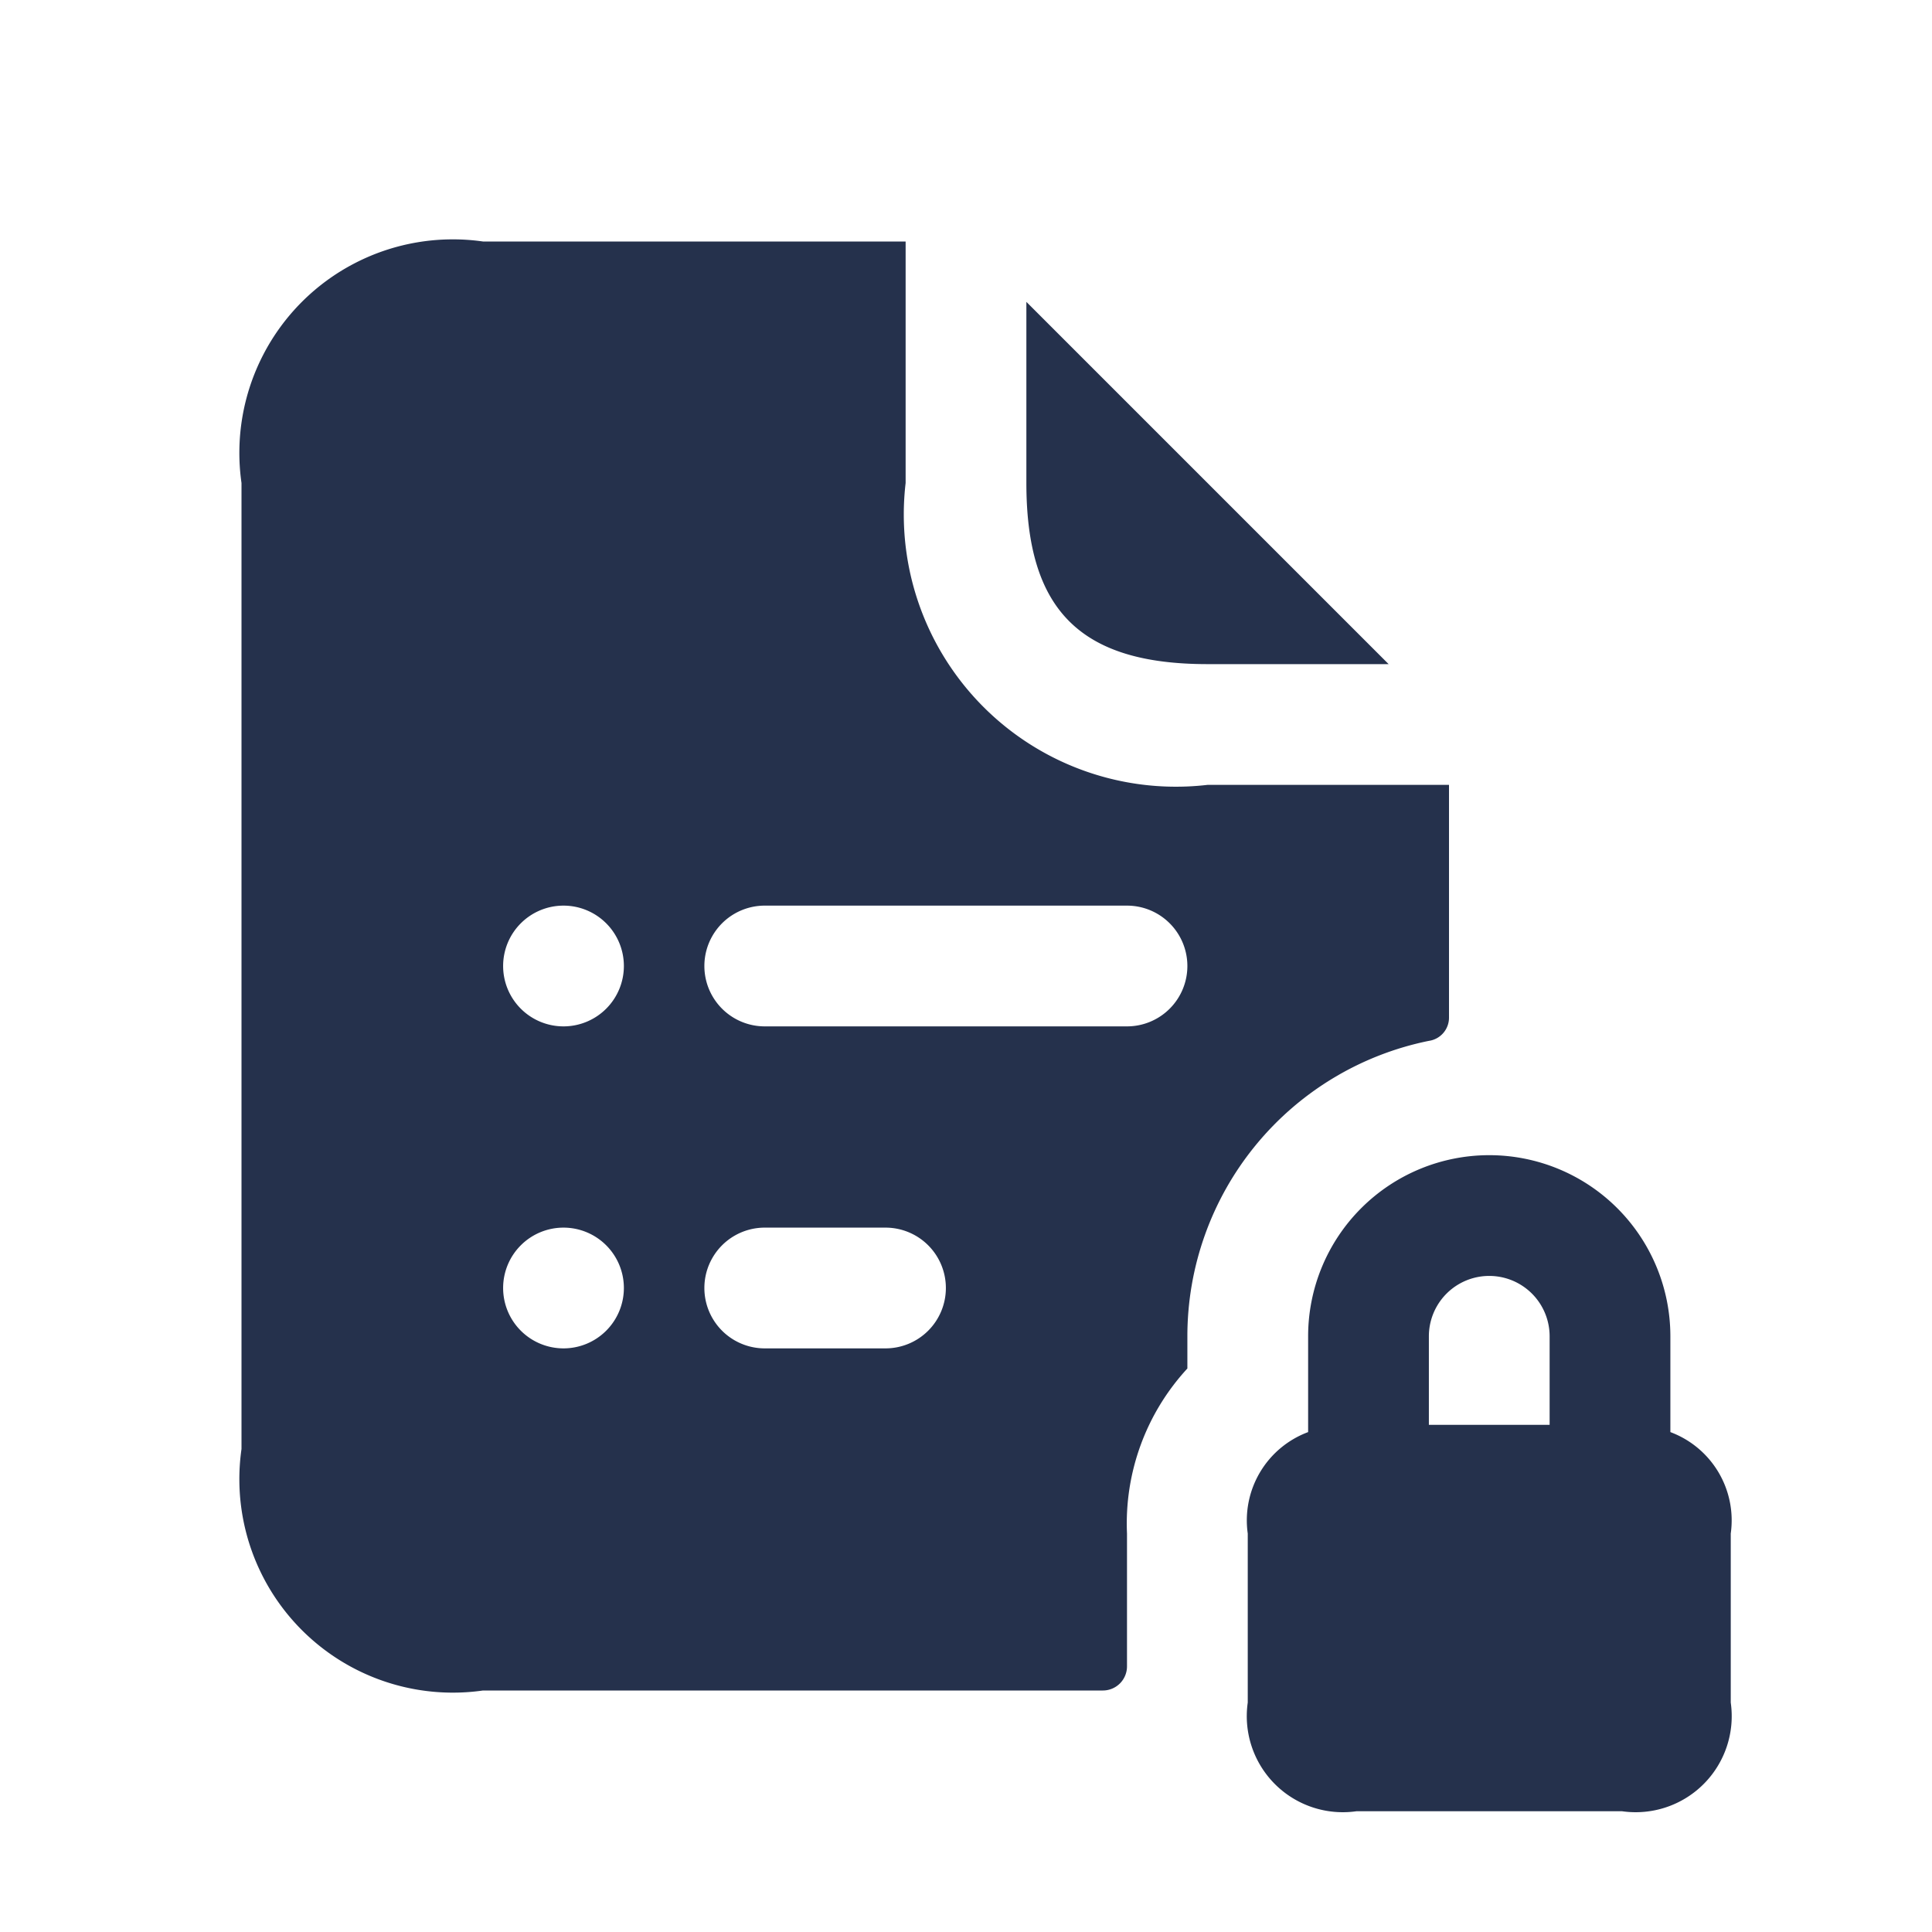 <svg id="Layer" xmlns="http://www.w3.org/2000/svg" viewBox="0 0 24 24"><defs><style>.cls-1{fill:#25314c;}</style></defs><g id="file-list-lock"><path class="cls-1" d="M12.75,6V3.75l4.5,4.5H15C13.42,8.25,12.75,7.58,12.75,6Zm2,10.6V17A2.838,2.838,0,0,0,14,19.05V20.7a.3.3,0,0,1-.3.3H6a2.652,2.652,0,0,1-3-3V6A2.652,2.652,0,0,1,6,3h5.25V6A3.381,3.381,0,0,0,15,9.75h3v2.89a.291.291,0,0,1-.25.29A3.745,3.745,0,0,0,14.75,16.6Zm-7-.6a.75.75,0,1,0-.75.75A.75.75,0,0,0,7.75,16Zm0-4a.75.75,0,1,0-.75.75A.75.75,0,0,0,7.75,12Zm4,4a.75.75,0,0,0-.75-.75H9.5a.75.75,0,0,0,0,1.5H11A.75.75,0,0,0,11.75,16Zm3-4a.75.75,0,0,0-.75-.75H9.5a.75.75,0,0,0,0,1.5H14A.75.75,0,0,0,14.75,12Zm6.75,7.05v2.1a1.193,1.193,0,0,1-1.35,1.35h-3.3a1.193,1.193,0,0,1-1.35-1.35v-2.1a1.17,1.17,0,0,1,.75-1.26V16.6a2.25,2.25,0,1,1,4.5,0v1.19A1.17,1.17,0,0,1,21.5,19.05ZM19.25,16.6a.75.75,0,1,0-1.5,0v1.1h1.5Z"/></g></svg>